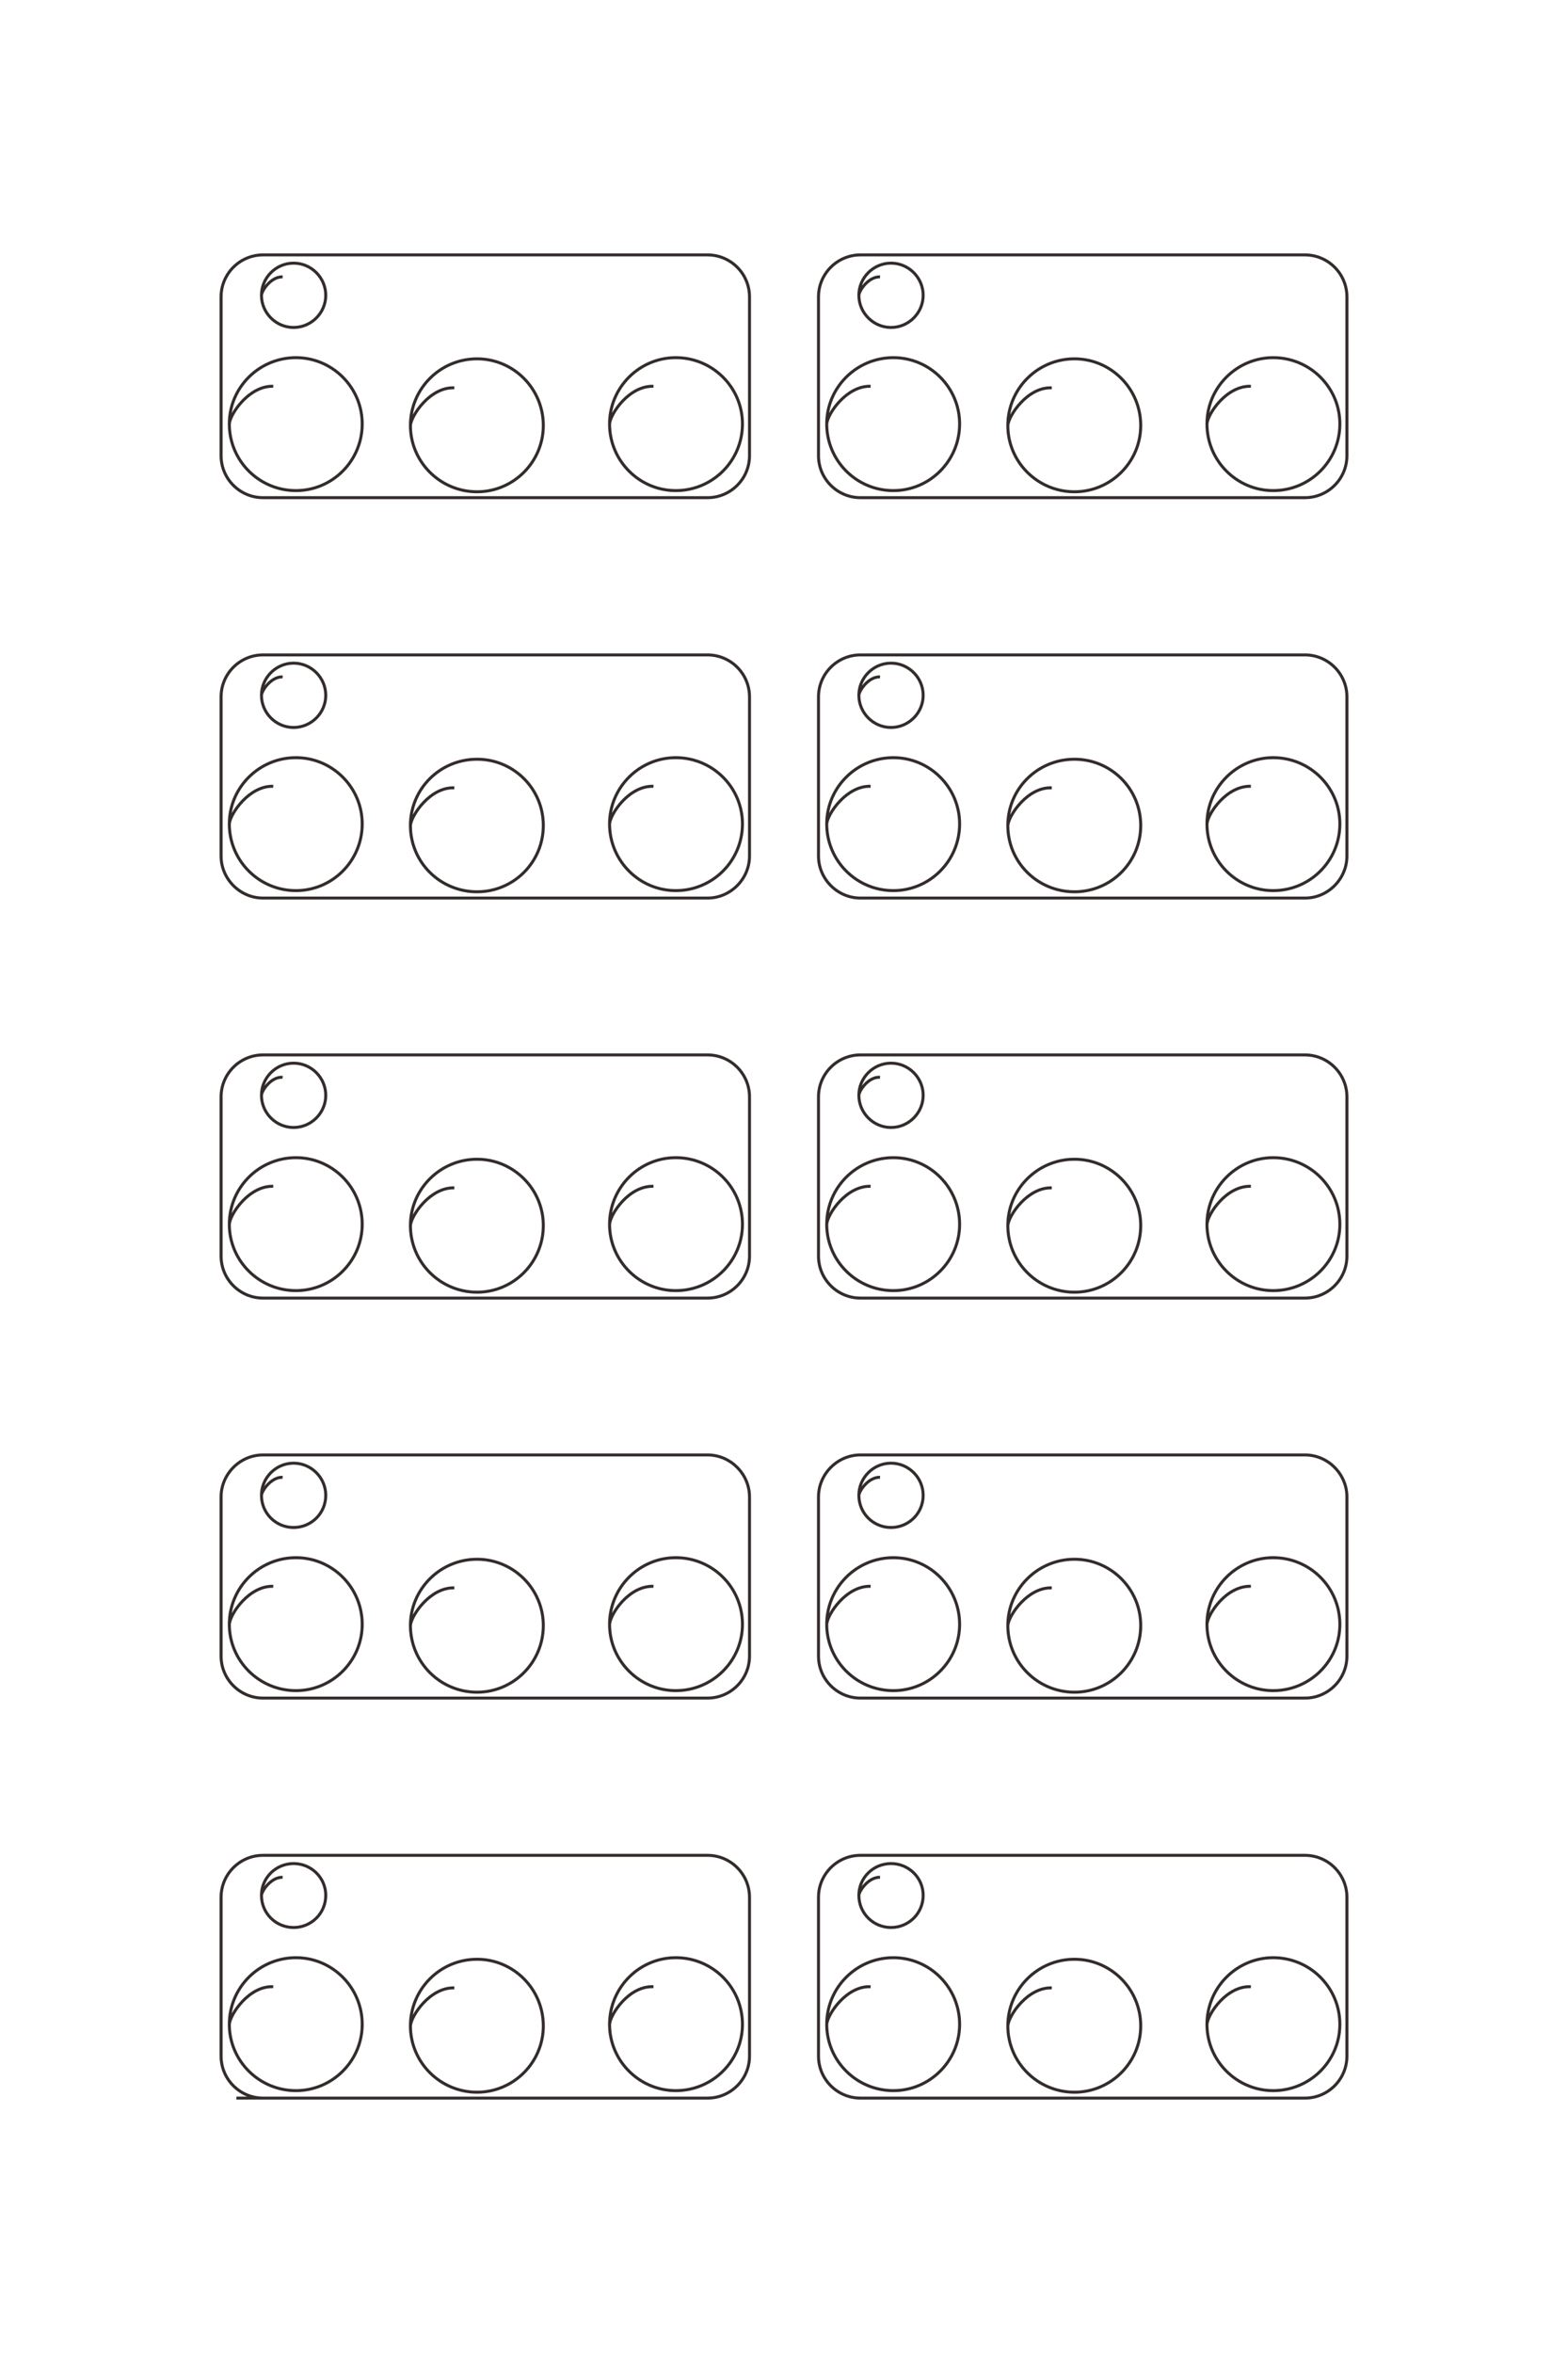<?xml version="1.0" encoding="UTF-8"?>
<!DOCTYPE svg PUBLIC "-//W3C//DTD SVG 1.1//EN" "http://www.w3.org/Graphics/SVG/1.1/DTD/svg11.dtd">
<!-- Creator: CorelDRAW X8 -->
<svg xmlns="http://www.w3.org/2000/svg" xml:space="preserve" width="40mm" height="60mm" version="1.1" style="shape-rendering:geometricPrecision; text-rendering:geometricPrecision; image-rendering:optimizeQuality; fill-rule:evenodd; clip-rule:evenodd"
viewBox="0 0 4000 6000"
 xmlns:xlink="http://www.w3.org/1999/xlink">
 <defs>
  <style type="text/css">
   <![CDATA[
    .str0 {stroke:#332C2B;stroke-width:7.62}
    .fil0 {fill:none}
   ]]>
  </style>
 </defs>
 <g id="图层_x0020_1">
  <path class="fil0 str0" d="M603 5350l1202 0c59,0 107,-48 107,-107l0 -405c0,-59 -48,-107 -107,-107l-1134 0c-59,0 -107,48 -107,107l0 405c0,59 48,107 107,107l147 0m849 -284c-62,-3 -110,70 -112,96 0,93 76,169 169,169 94,0 170,-76 170,-169 0,-94 -76,-170 -170,-170 -93,0 -169,76 -169,170m-396 -93c-61,-2 -110,70 -112,97 0,93 76,169 170,169 93,0 169,-76 169,-169 0,-94 -76,-170 -169,-170 -94,0 -170,76 -170,170m-350 -100c-61,-3 -110,70 -112,96 0,93 76,169 170,169 93,0 169,-76 169,-169 0,-94 -76,-170 -169,-170 -94,0 -170,76 -170,170m136 -375c-29,-1 -53,34 -54,46 0,46 37,82 82,82 45,0 82,-36 82,-82 0,-45 -37,-81 -82,-81 -45,0 -82,36 -82,81m1421 410l0 -405c0,-59 48,-107 107,-107l1134 0c59,0 107,48 107,107l0 405c0,59 -48,107 -107,107l-1134 0c-59,0 -107,-48 -107,-107zm1103 -177c-62,-3 -110,70 -112,96 0,93 76,169 169,169 94,0 170,-76 170,-169 0,-94 -76,-170 -170,-170 -93,0 -169,76 -169,170m-396 -93c-61,-2 -110,70 -112,97 0,93 76,169 170,169 93,0 169,-76 169,-169 0,-94 -76,-170 -169,-170 -94,0 -170,76 -170,170m-350 -100c-61,-3 -110,70 -112,96 0,93 76,169 170,169 93,0 169,-76 169,-169 0,-94 -76,-170 -169,-170 -94,0 -170,76 -170,170m136 -375c-29,-1 -53,34 -54,46 0,46 37,82 82,82 45,0 82,-36 82,-82 0,-45 -37,-81 -82,-81 -45,0 -82,36 -82,81m-1627 -3671l0 -405c0,-59 48,-107 107,-107l1134 0c59,0 107,48 107,107l0 405c0,59 -48,107 -107,107l-1134 0c-59,0 -107,-48 -107,-107zm1103 -177c-62,-2 -110,70 -112,96 0,94 76,170 169,170 94,0 170,-76 170,-170 0,-93 -76,-169 -170,-169 -93,0 -169,76 -169,169m-396 -92c-61,-3 -110,70 -112,96 0,93 76,169 170,169 93,0 169,-76 169,-169 0,-94 -76,-170 -169,-170 -94,0 -170,76 -170,170m-350 -100c-61,-2 -110,70 -112,96 0,94 76,170 170,170 93,0 169,-76 169,-170 0,-93 -76,-169 -169,-169 -94,0 -170,76 -170,169m136 -375c-29,-1 -53,34 -54,47 0,45 37,82 82,82 45,0 82,-37 82,-82 0,-45 -37,-82 -82,-82 -45,0 -82,37 -82,82m1421 409l0 -405c0,-59 48,-107 107,-107l1134 0c59,0 107,48 107,107l0 405c0,59 -48,107 -107,107l-1134 0c-59,0 -107,-48 -107,-107zm1103 -177c-62,-2 -110,70 -112,96 0,94 76,170 169,170 94,0 170,-76 170,-170 0,-93 -76,-169 -170,-169 -93,0 -169,76 -169,169m-396 -92c-61,-3 -110,70 -112,96 0,93 76,169 170,169 93,0 169,-76 169,-169 0,-94 -76,-170 -169,-170 -94,0 -170,76 -170,170m-350 -100c-61,-2 -110,70 -112,96 0,94 76,170 170,170 93,0 169,-76 169,-170 0,-93 -76,-169 -169,-169 -94,0 -170,76 -170,169m136 -375c-29,-1 -53,34 -54,47 0,45 37,82 82,82 45,0 82,-37 82,-82 0,-45 -37,-82 -82,-82 -45,0 -82,37 -82,82m-1627 1430l0 -406c0,-59 48,-107 107,-107l1134 0c59,0 107,48 107,107l0 406c0,58 -48,107 -107,107l-1134 0c-59,0 -107,-49 -107,-107zm1103 -178c-62,-2 -110,70 -112,96 0,94 76,170 169,170 94,0 170,-76 170,-170 0,-93 -76,-169 -170,-169 -93,0 -169,76 -169,169m-396 -92c-61,-3 -110,70 -112,96 0,94 76,169 170,169 93,0 169,-75 169,-169 0,-94 -76,-169 -169,-169 -94,0 -170,75 -170,169m-350 -100c-61,-2 -110,70 -112,96 0,94 76,170 170,170 93,0 169,-76 169,-170 0,-93 -76,-169 -169,-169 -94,0 -170,76 -170,169m136 -375c-29,-1 -53,34 -54,47 0,45 37,82 82,82 45,0 82,-37 82,-82 0,-45 -37,-82 -82,-82 -45,0 -82,37 -82,82m1421 410l0 -406c0,-59 48,-107 107,-107l1134 0c59,0 107,48 107,107l0 406c0,58 -48,107 -107,107l-1134 0c-59,0 -107,-49 -107,-107zm1103 -178c-62,-2 -110,70 -112,96 0,94 76,170 169,170 94,0 170,-76 170,-170 0,-93 -76,-169 -170,-169 -93,0 -169,76 -169,169m-396 -92c-61,-3 -110,70 -112,96 0,94 76,169 170,169 93,0 169,-75 169,-169 0,-94 -76,-169 -169,-169 -94,0 -170,75 -170,169m-350 -100c-61,-2 -110,70 -112,96 0,94 76,170 170,170 93,0 169,-76 169,-170 0,-93 -76,-169 -169,-169 -94,0 -170,76 -170,169m136 -375c-29,-1 -53,34 -54,47 0,45 37,82 82,82 45,0 82,-37 82,-82 0,-45 -37,-82 -82,-82 -45,0 -82,37 -82,82m-1627 1430l0 -406c0,-59 48,-107 107,-107l1134 0c59,0 107,48 107,107l0 406c0,59 -48,107 -107,107l-1134 0c-59,0 -107,-48 -107,-107zm1103 -178c-62,-2 -110,70 -112,97 0,93 76,169 169,169 94,0 170,-76 170,-169 0,-94 -76,-170 -170,-170 -93,0 -169,76 -169,170m-396 -93c-61,-2 -110,70 -112,96 0,94 76,170 170,170 93,0 169,-76 169,-170 0,-93 -76,-169 -169,-169 -94,0 -170,76 -170,169m-350 -100c-61,-2 -110,70 -112,97 0,93 76,169 170,169 93,0 169,-76 169,-169 0,-94 -76,-170 -169,-170 -94,0 -170,76 -170,170m136 -375c-29,-2 -53,33 -54,46 0,45 37,82 82,82 45,0 82,-37 82,-82 0,-45 -37,-82 -82,-82 -45,0 -82,37 -82,82m1421 410l0 -406c0,-59 48,-107 107,-107l1134 0c59,0 107,48 107,107l0 406c0,59 -48,107 -107,107l-1134 0c-59,0 -107,-48 -107,-107zm1103 -178c-62,-2 -110,70 -112,97 0,93 76,169 169,169 94,0 170,-76 170,-169 0,-94 -76,-170 -170,-170 -93,0 -169,76 -169,170m-396 -93c-61,-2 -110,70 -112,96 0,94 76,170 170,170 93,0 169,-76 169,-170 0,-93 -76,-169 -169,-169 -94,0 -170,76 -170,169m-350 -100c-61,-2 -110,70 -112,97 0,93 76,169 170,169 93,0 169,-76 169,-169 0,-94 -76,-170 -169,-170 -94,0 -170,76 -170,170m136 -375c-29,-2 -53,33 -54,46 0,45 37,82 82,82 45,0 82,-37 82,-82 0,-45 -37,-82 -82,-82 -45,0 -82,37 -82,82m-1627 1430l0 -406c0,-58 48,-107 107,-107l1134 0c59,0 107,49 107,107l0 406c0,59 -48,107 -107,107l-1134 0c-59,0 -107,-48 -107,-107zm1103 -178c-62,-2 -110,70 -112,97 0,93 76,169 169,169 94,0 170,-76 170,-169 0,-94 -76,-170 -170,-170 -93,0 -169,76 -169,170m-396 -93c-61,-2 -110,70 -112,96 0,94 76,170 170,170 93,0 169,-76 169,-170 0,-93 -76,-169 -169,-169 -94,0 -170,76 -170,169m-350 -100c-61,-2 -110,70 -112,97 0,93 76,169 170,169 93,0 169,-76 169,-169 0,-94 -76,-170 -169,-170 -94,0 -170,76 -170,170m136 -375c-29,-1 -53,34 -54,46 0,46 37,82 82,82 45,0 82,-36 82,-82 0,-45 -37,-82 -82,-82 -45,0 -82,37 -82,82m1421 410l0 -406c0,-58 48,-107 107,-107l1134 0c59,0 107,49 107,107l0 406c0,59 -48,107 -107,107l-1134 0c-59,0 -107,-48 -107,-107zm1103 -178c-62,-2 -110,70 -112,97 0,93 76,169 169,169 94,0 170,-76 170,-169 0,-94 -76,-170 -170,-170 -93,0 -169,76 -169,170m-396 -93c-61,-2 -110,70 -112,96 0,94 76,170 170,170 93,0 169,-76 169,-170 0,-93 -76,-169 -169,-169 -94,0 -170,76 -170,169m-350 -100c-61,-2 -110,70 -112,97 0,93 76,169 170,169 93,0 169,-76 169,-169 0,-94 -76,-170 -169,-170 -94,0 -170,76 -170,170m136 -375c-29,-1 -53,34 -54,46 0,46 37,82 82,82 45,0 82,-36 82,-82 0,-45 -37,-82 -82,-82 -45,0 -82,37 -82,82"/>
 </g>
</svg>
